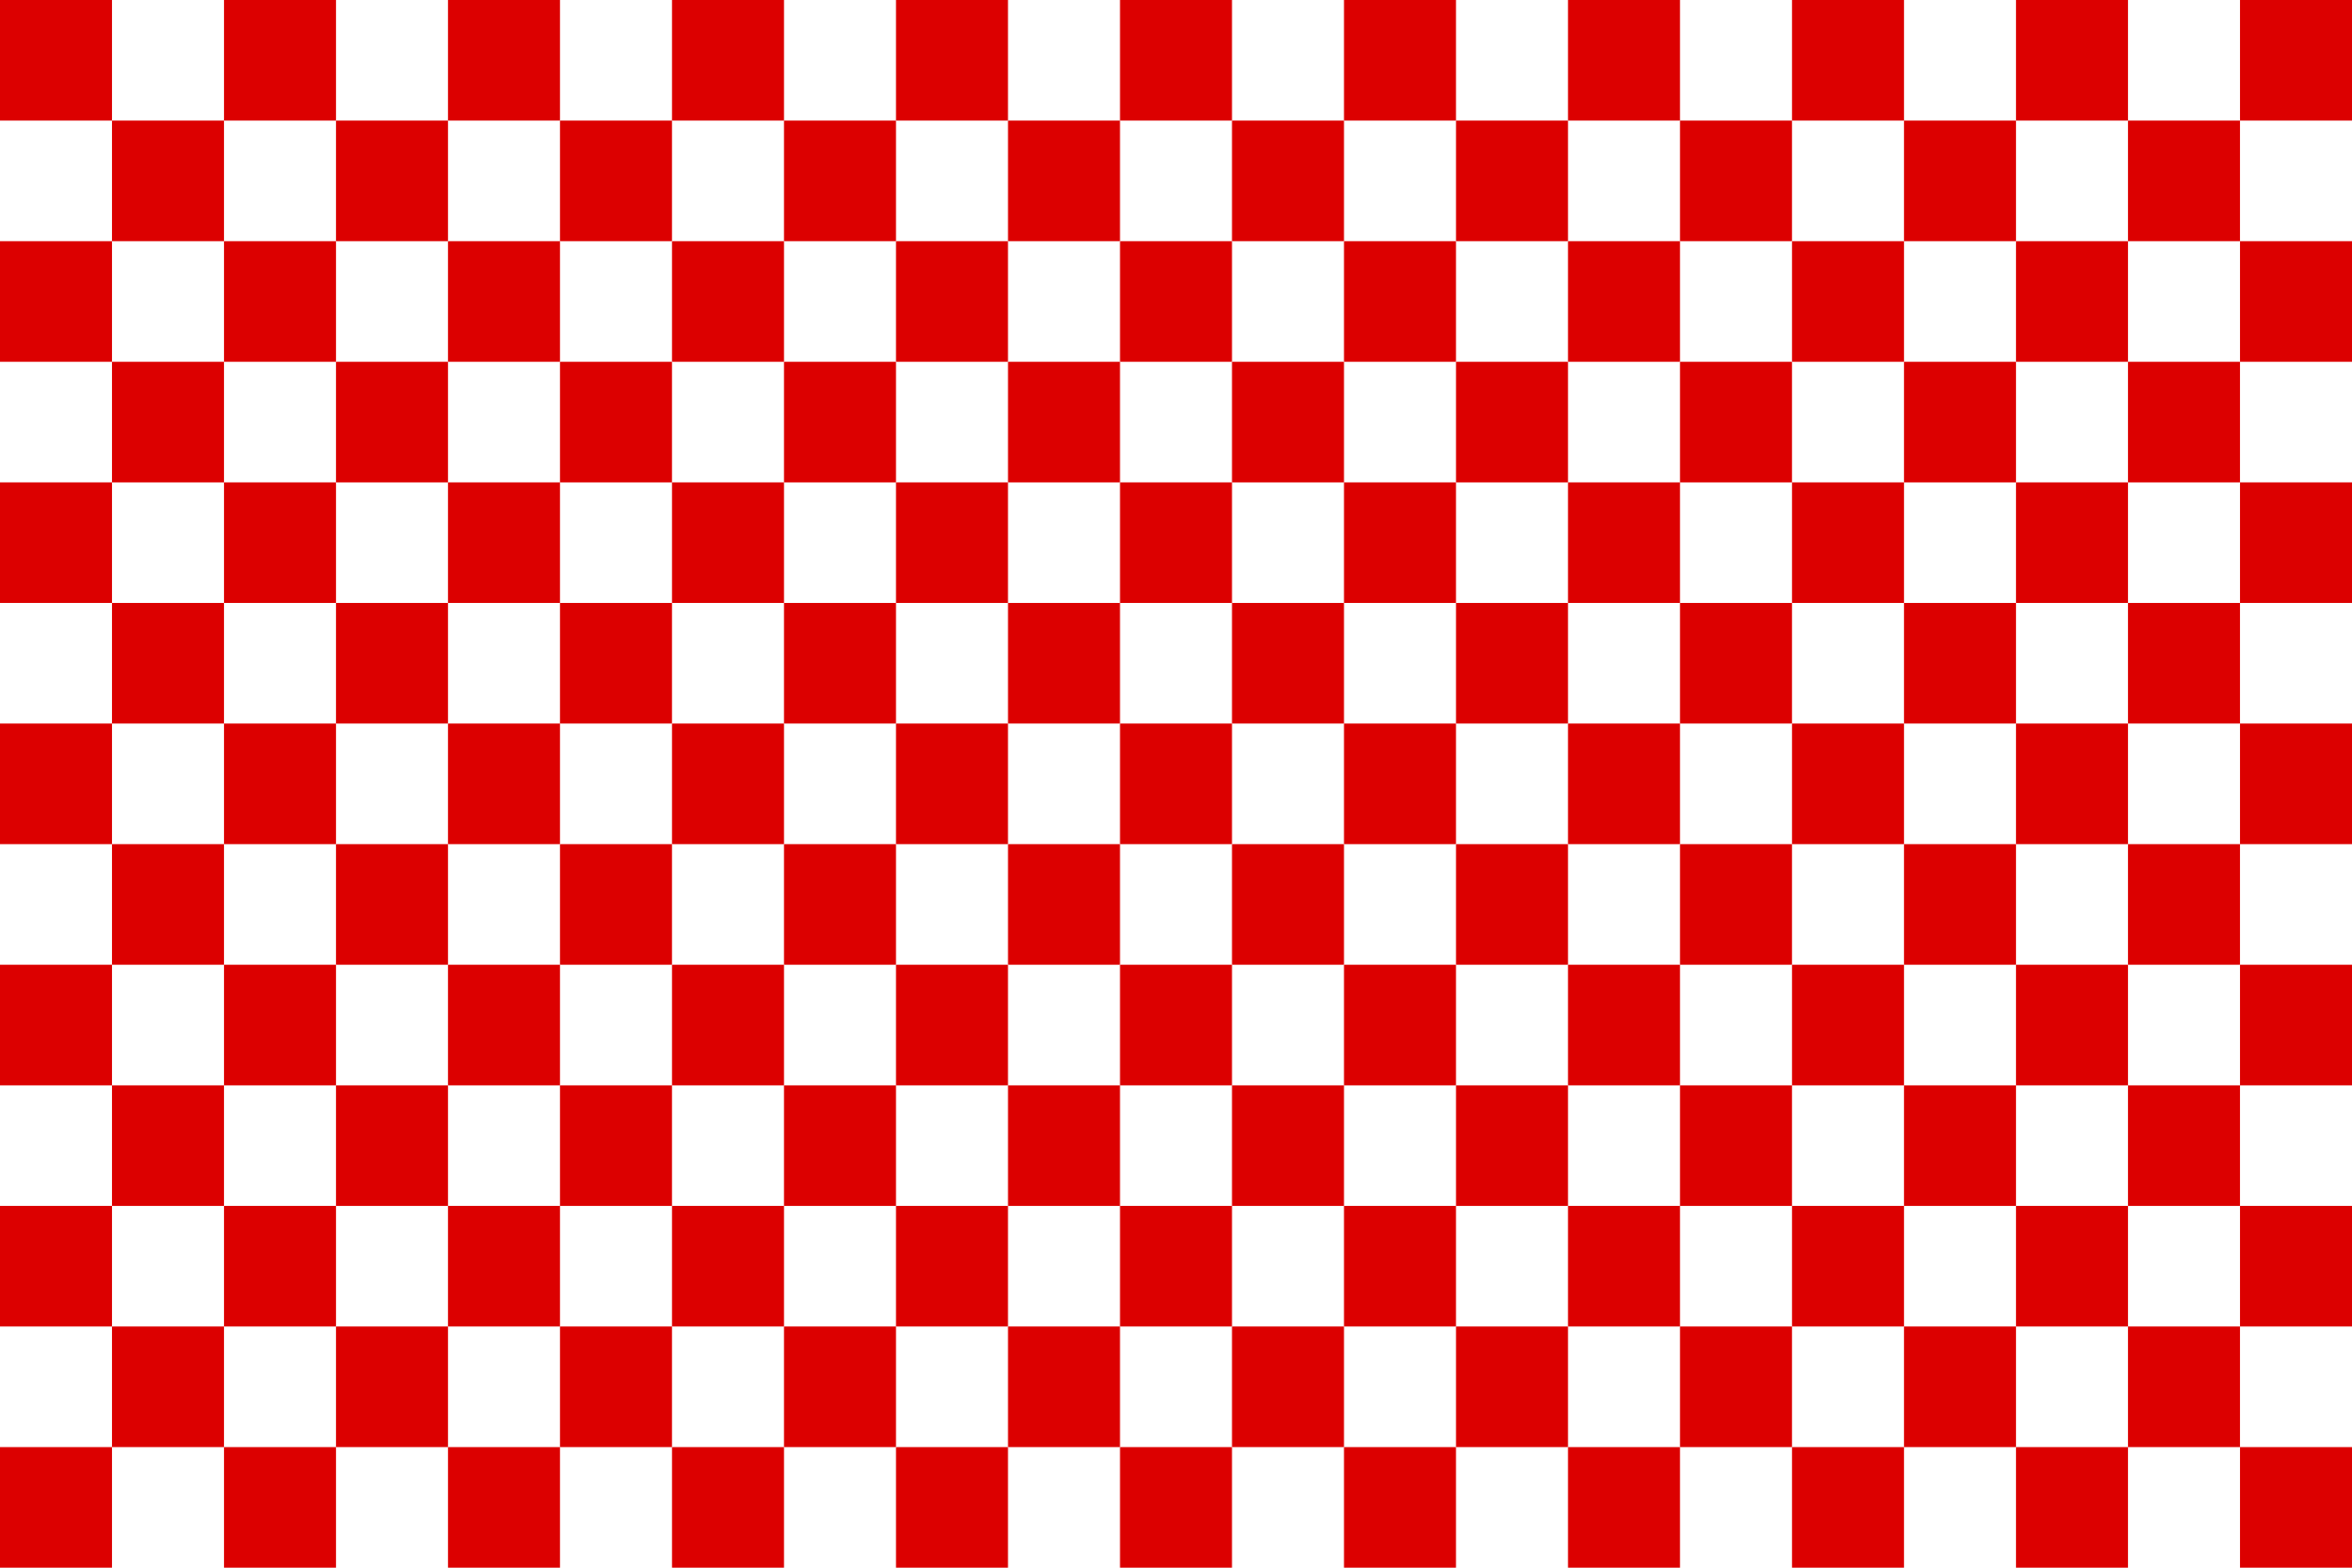 <svg id="Layer_1" data-name="Layer 1" xmlns="http://www.w3.org/2000/svg" viewBox="0 0 1200 800" preserveAspectRatio="none"><defs><style>.cls-1{fill:#dc0000;}</style></defs><title>Artboard 1 copy 8</title><rect class="cls-1" width="57.14" height="61.54"/><rect class="cls-1" x="114.29" width="57.14" height="61.54"/><rect class="cls-1" x="228.57" width="57.14" height="61.54"/><rect class="cls-1" x="171.43" y="61.54" width="57.14" height="61.54"/><rect class="cls-1" x="57.14" y="61.54" width="57.14" height="61.54"/><rect class="cls-1" y="123.08" width="57.14" height="61.54"/><rect class="cls-1" x="114.29" y="123.08" width="57.14" height="61.54"/><rect class="cls-1" x="228.57" y="123.08" width="57.14" height="61.54"/><rect class="cls-1" x="171.43" y="184.62" width="57.14" height="61.54"/><rect class="cls-1" x="57.14" y="184.62" width="57.14" height="61.54"/><rect class="cls-1" y="246.15" width="57.14" height="61.54"/><rect class="cls-1" x="114.29" y="246.15" width="57.14" height="61.54"/><rect class="cls-1" x="228.57" y="246.15" width="57.14" height="61.54"/><rect class="cls-1" x="342.86" width="57.14" height="61.54"/><rect class="cls-1" x="457.14" width="57.14" height="61.54"/><rect class="cls-1" x="400" y="61.54" width="57.14" height="61.54"/><rect class="cls-1" x="285.71" y="61.54" width="57.14" height="61.54"/><rect class="cls-1" x="342.86" y="123.08" width="57.14" height="61.54"/><rect class="cls-1" x="457.14" y="123.08" width="57.14" height="61.54"/><rect class="cls-1" x="400" y="184.62" width="57.14" height="61.54"/><rect class="cls-1" x="285.71" y="184.62" width="57.14" height="61.54"/><rect class="cls-1" x="342.86" y="246.15" width="57.14" height="61.54"/><rect class="cls-1" x="457.14" y="246.15" width="57.14" height="61.54"/><rect class="cls-1" x="571.43" width="57.14" height="61.54"/><rect class="cls-1" x="685.71" width="57.14" height="61.54"/><rect class="cls-1" x="628.57" y="61.54" width="57.14" height="61.54"/><rect class="cls-1" x="514.29" y="61.54" width="57.14" height="61.54"/><rect class="cls-1" x="571.43" y="123.08" width="57.14" height="61.54"/><rect class="cls-1" x="685.71" y="123.08" width="57.14" height="61.54"/><rect class="cls-1" x="628.57" y="184.62" width="57.14" height="61.54"/><rect class="cls-1" x="514.29" y="184.62" width="57.14" height="61.54"/><rect class="cls-1" x="571.43" y="246.15" width="57.14" height="61.54"/><rect class="cls-1" x="685.71" y="246.15" width="57.14" height="61.54"/><rect class="cls-1" x="800" width="57.14" height="61.54"/><rect class="cls-1" x="914.29" width="57.14" height="61.54"/><rect class="cls-1" x="857.14" y="61.54" width="57.14" height="61.54"/><rect class="cls-1" x="742.86" y="61.54" width="57.14" height="61.54"/><rect class="cls-1" x="800" y="123.08" width="57.14" height="61.54"/><rect class="cls-1" x="914.29" y="123.08" width="57.14" height="61.54"/><rect class="cls-1" x="857.14" y="184.62" width="57.14" height="61.54"/><rect class="cls-1" x="742.86" y="184.62" width="57.14" height="61.54"/><rect class="cls-1" x="800" y="246.15" width="57.14" height="61.54"/><rect class="cls-1" x="914.29" y="246.15" width="57.14" height="61.54"/><rect class="cls-1" x="1028.57" width="57.14" height="61.54"/><rect class="cls-1" x="1142.86" width="57.14" height="61.54"/><rect class="cls-1" x="1085.71" y="61.54" width="57.14" height="61.54"/><rect class="cls-1" x="971.43" y="61.54" width="57.14" height="61.54"/><rect class="cls-1" x="1028.57" y="123.08" width="57.14" height="61.54"/><rect class="cls-1" x="1142.86" y="123.08" width="57.14" height="61.54"/><rect class="cls-1" x="1085.71" y="184.62" width="57.14" height="61.54"/><rect class="cls-1" x="971.43" y="184.62" width="57.14" height="61.54"/><rect class="cls-1" x="1028.57" y="246.15" width="57.14" height="61.54"/><rect class="cls-1" x="1142.86" y="246.15" width="57.14" height="61.54"/><rect class="cls-1" x="171.43" y="307.69" width="57.14" height="61.54"/><rect class="cls-1" x="57.14" y="307.69" width="57.14" height="61.54"/><rect class="cls-1" y="369.23" width="57.14" height="61.54"/><rect class="cls-1" x="114.29" y="369.23" width="57.14" height="61.54"/><rect class="cls-1" x="228.57" y="369.23" width="57.14" height="61.54"/><rect class="cls-1" x="171.43" y="430.77" width="57.14" height="61.54"/><rect class="cls-1" x="57.14" y="430.77" width="57.14" height="61.54"/><rect class="cls-1" y="492.31" width="57.14" height="61.54"/><rect class="cls-1" x="114.29" y="492.31" width="57.14" height="61.54"/><rect class="cls-1" x="228.57" y="492.31" width="57.14" height="61.54"/><rect class="cls-1" x="400" y="307.69" width="57.14" height="61.54"/><rect class="cls-1" x="285.71" y="307.69" width="57.14" height="61.54"/><rect class="cls-1" x="342.86" y="369.23" width="57.14" height="61.54"/><rect class="cls-1" x="457.14" y="369.23" width="57.14" height="61.54"/><rect class="cls-1" x="400" y="430.77" width="57.14" height="61.54"/><rect class="cls-1" x="285.71" y="430.77" width="57.14" height="61.54"/><rect class="cls-1" x="342.86" y="492.31" width="57.14" height="61.54"/><rect class="cls-1" x="457.14" y="492.31" width="57.14" height="61.54"/><rect class="cls-1" x="628.57" y="307.69" width="57.14" height="61.54"/><rect class="cls-1" x="514.29" y="307.69" width="57.14" height="61.54"/><rect class="cls-1" x="571.43" y="369.23" width="57.14" height="61.54"/><rect class="cls-1" x="685.71" y="369.23" width="57.14" height="61.54"/><rect class="cls-1" x="628.57" y="430.77" width="57.14" height="61.54"/><rect class="cls-1" x="514.29" y="430.77" width="57.14" height="61.54"/><rect class="cls-1" x="571.43" y="492.31" width="57.14" height="61.54"/><rect class="cls-1" x="685.71" y="492.31" width="57.14" height="61.54"/><rect class="cls-1" x="857.14" y="307.69" width="57.14" height="61.54"/><rect class="cls-1" x="742.86" y="307.69" width="57.14" height="61.54"/><rect class="cls-1" x="800" y="369.23" width="57.14" height="61.54"/><rect class="cls-1" x="914.29" y="369.23" width="57.14" height="61.54"/><rect class="cls-1" x="857.14" y="430.77" width="57.14" height="61.54"/><rect class="cls-1" x="742.86" y="430.77" width="57.14" height="61.54"/><rect class="cls-1" x="800" y="492.31" width="57.14" height="61.54"/><rect class="cls-1" x="914.29" y="492.31" width="57.14" height="61.54"/><rect class="cls-1" x="1085.71" y="307.69" width="57.14" height="61.54"/><rect class="cls-1" x="971.43" y="307.69" width="57.14" height="61.54"/><rect class="cls-1" x="1028.57" y="369.23" width="57.14" height="61.54"/><rect class="cls-1" x="1142.86" y="369.23" width="57.14" height="61.54"/><rect class="cls-1" x="1085.71" y="430.77" width="57.14" height="61.54"/><rect class="cls-1" x="971.43" y="430.77" width="57.14" height="61.54"/><rect class="cls-1" x="1028.57" y="492.31" width="57.14" height="61.54"/><rect class="cls-1" x="1142.86" y="492.31" width="57.14" height="61.54"/><rect class="cls-1" x="171.43" y="553.85" width="57.14" height="61.54"/><rect class="cls-1" x="57.14" y="553.85" width="57.14" height="61.54"/><rect class="cls-1" y="615.38" width="57.14" height="61.54"/><rect class="cls-1" x="114.29" y="615.38" width="57.14" height="61.54"/><rect class="cls-1" x="228.57" y="615.38" width="57.14" height="61.54"/><rect class="cls-1" x="171.43" y="676.92" width="57.14" height="61.54"/><rect class="cls-1" x="57.14" y="676.92" width="57.14" height="61.54"/><rect class="cls-1" y="738.46" width="57.14" height="61.54"/><rect class="cls-1" x="114.29" y="738.46" width="57.14" height="61.54"/><rect class="cls-1" x="228.57" y="738.46" width="57.14" height="61.54"/><rect class="cls-1" x="400" y="553.85" width="57.14" height="61.54"/><rect class="cls-1" x="285.71" y="553.85" width="57.14" height="61.54"/><rect class="cls-1" x="342.86" y="615.38" width="57.14" height="61.54"/><rect class="cls-1" x="457.14" y="615.38" width="57.14" height="61.54"/><rect class="cls-1" x="400" y="676.92" width="57.14" height="61.54"/><rect class="cls-1" x="285.71" y="676.92" width="57.14" height="61.54"/><rect class="cls-1" x="342.86" y="738.46" width="57.14" height="61.54"/><rect class="cls-1" x="457.14" y="738.46" width="57.14" height="61.54"/><rect class="cls-1" x="628.57" y="553.85" width="57.14" height="61.54"/><rect class="cls-1" x="514.29" y="553.85" width="57.14" height="61.54"/><rect class="cls-1" x="571.43" y="615.38" width="57.14" height="61.54"/><rect class="cls-1" x="685.71" y="615.38" width="57.14" height="61.54"/><rect class="cls-1" x="628.57" y="676.92" width="57.14" height="61.54"/><rect class="cls-1" x="514.29" y="676.92" width="57.14" height="61.54"/><rect class="cls-1" x="571.43" y="738.46" width="57.14" height="61.54"/><rect class="cls-1" x="685.71" y="738.46" width="57.14" height="61.54"/><rect class="cls-1" x="857.14" y="553.85" width="57.14" height="61.54"/><rect class="cls-1" x="742.86" y="553.85" width="57.14" height="61.54"/><rect class="cls-1" x="800" y="615.38" width="57.14" height="61.54"/><rect class="cls-1" x="914.29" y="615.38" width="57.14" height="61.54"/><rect class="cls-1" x="857.14" y="676.92" width="57.14" height="61.54"/><rect class="cls-1" x="742.86" y="676.92" width="57.14" height="61.54"/><rect class="cls-1" x="800" y="738.46" width="57.14" height="61.54"/><rect class="cls-1" x="914.29" y="738.46" width="57.14" height="61.54"/><rect class="cls-1" x="1085.71" y="553.85" width="57.14" height="61.54"/><rect class="cls-1" x="971.43" y="553.85" width="57.14" height="61.54"/><rect class="cls-1" x="1028.57" y="615.38" width="57.14" height="61.54"/><rect class="cls-1" x="1142.86" y="615.38" width="57.14" height="61.54"/><rect class="cls-1" x="1085.71" y="676.92" width="57.14" height="61.54"/><rect class="cls-1" x="971.43" y="676.92" width="57.14" height="61.54"/><rect class="cls-1" x="1028.57" y="738.46" width="57.14" height="61.54"/><rect class="cls-1" x="1142.86" y="738.46" width="57.14" height="61.54"/></svg>